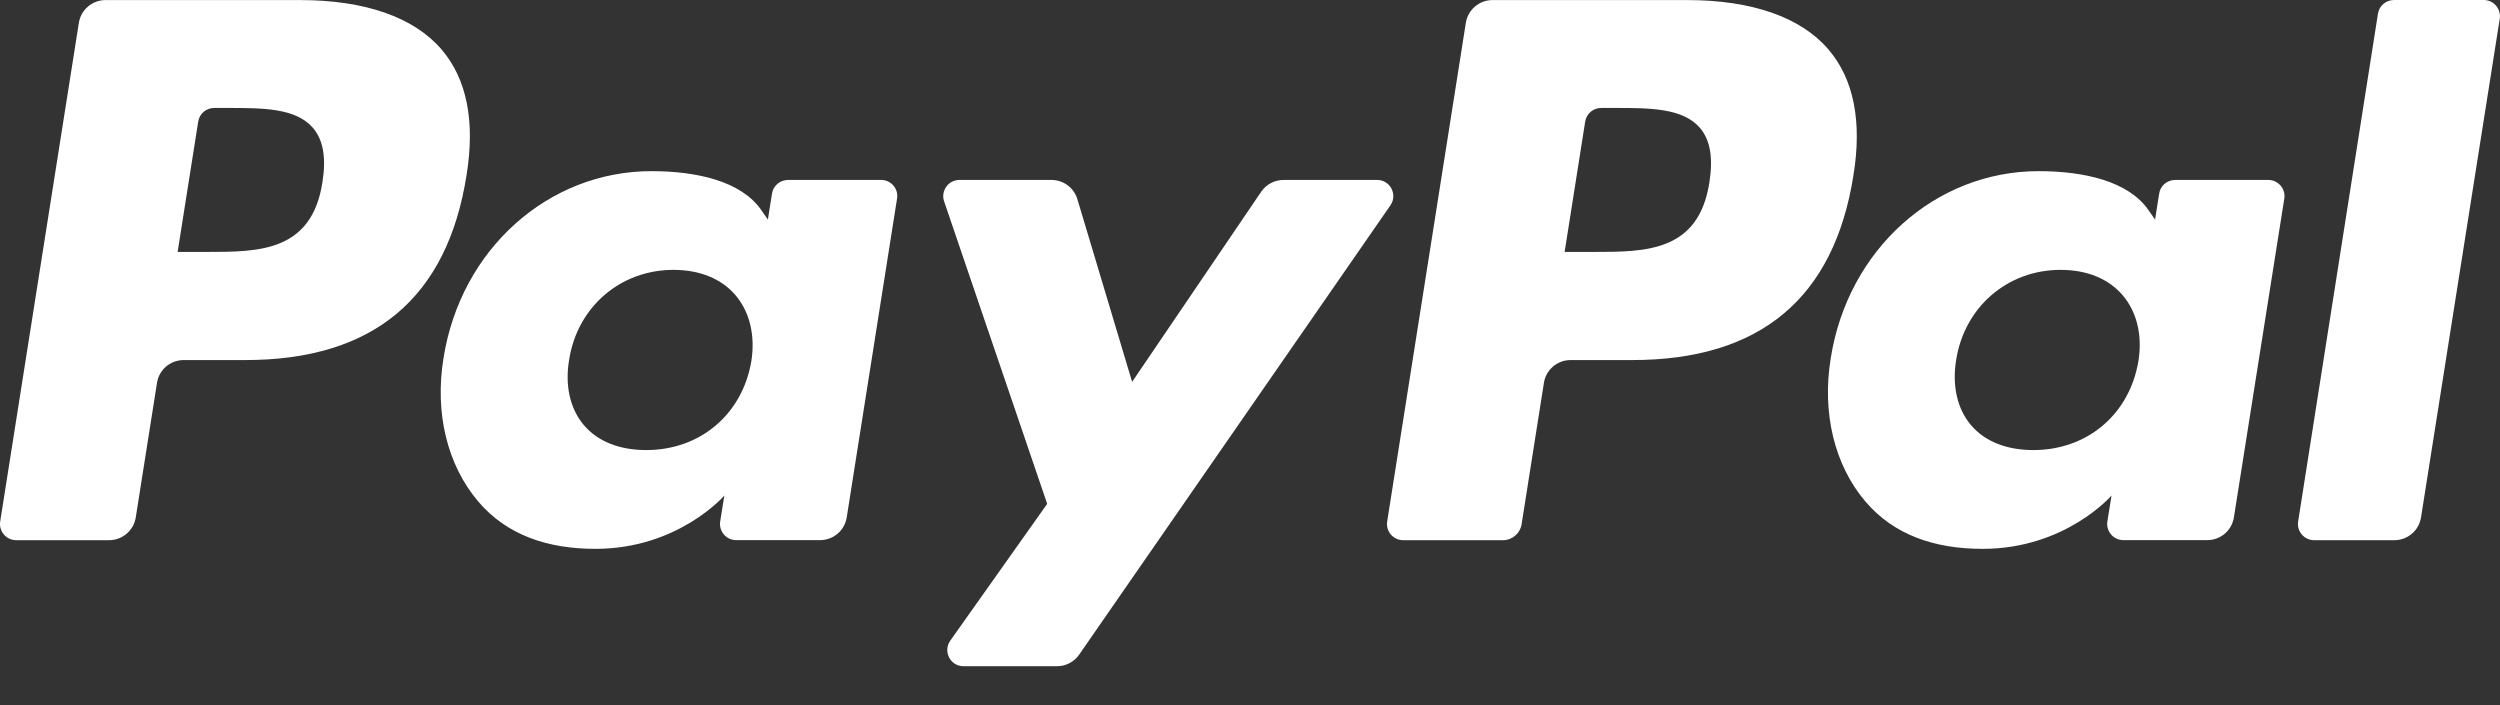 <svg width="39" height="11" viewBox="0 0 39 11" fill="none" xmlns="http://www.w3.org/2000/svg">
<rect x="0" y="0" width="39" height="11" fill="#333333" stroke="none"/>
<g clip-path="url(#clip0_443_11224)">
<path d="M4.68 0.001H1.647C1.439 0.001 1.262 0.152 1.23 0.357L0.003 8.135C-0.021 8.288 0.098 8.427 0.253 8.427H1.702C1.909 8.427 2.086 8.276 2.118 8.071L2.449 5.973C2.481 5.767 2.658 5.617 2.865 5.617H3.825C5.823 5.617 6.977 4.65 7.278 2.733C7.414 1.895 7.284 1.236 6.891 0.775C6.46 0.269 5.695 0.001 4.68 0.001ZM5.03 2.842C4.864 3.93 4.032 3.93 3.228 3.93H2.771L3.092 1.897C3.111 1.774 3.217 1.684 3.341 1.684H3.551C4.099 1.684 4.616 1.684 4.883 1.996C5.042 2.183 5.091 2.459 5.03 2.842Z" fill="white"/>
<path d="M13.745 2.807H12.293C12.169 2.807 12.062 2.897 12.043 3.02L11.979 3.426L11.877 3.279C11.563 2.823 10.862 2.67 10.162 2.67C8.556 2.67 7.185 3.886 6.918 5.591C6.78 6.442 6.977 7.255 7.46 7.823C7.902 8.344 8.536 8.562 9.289 8.562C10.583 8.562 11.3 7.73 11.3 7.73L11.235 8.134C11.211 8.288 11.33 8.426 11.484 8.426H12.793C13.001 8.426 13.177 8.276 13.209 8.07L13.994 3.098C14.019 2.945 13.901 2.807 13.745 2.807ZM11.721 5.634C11.581 6.464 10.922 7.021 10.082 7.021C9.66 7.021 9.323 6.886 9.106 6.629C8.892 6.375 8.81 6.012 8.879 5.609C9.009 4.786 9.679 4.21 10.506 4.21C10.919 4.21 11.254 4.348 11.475 4.606C11.696 4.867 11.784 5.232 11.721 5.634Z" fill="white"/>
<path d="M21.483 2.807H20.023C19.884 2.807 19.753 2.876 19.674 2.992L17.661 5.957L16.807 3.107C16.754 2.929 16.589 2.807 16.403 2.807H14.968C14.794 2.807 14.673 2.977 14.728 3.141L16.336 7.86L14.825 9.993C14.706 10.162 14.825 10.393 15.031 10.393H16.489C16.627 10.393 16.757 10.325 16.835 10.212L21.69 3.204C21.807 3.036 21.687 2.807 21.483 2.807Z" fill="white"/>
<path d="M26.317 0.001H23.283C23.076 0.001 22.899 0.152 22.867 0.357L21.64 8.135C21.616 8.288 21.734 8.427 21.889 8.427H23.446C23.591 8.427 23.715 8.321 23.737 8.178L24.085 5.973C24.117 5.767 24.294 5.617 24.501 5.617H25.461C27.46 5.617 28.613 4.65 28.914 2.733C29.05 1.895 28.919 1.236 28.527 0.775C28.096 0.269 27.332 0.001 26.317 0.001ZM26.667 2.842C26.501 3.93 25.67 3.93 24.865 3.93H24.408L24.729 1.897C24.748 1.774 24.854 1.684 24.979 1.684H25.188C25.736 1.684 26.253 1.684 26.52 1.996C26.679 2.183 26.727 2.459 26.667 2.842Z" fill="white"/>
<path d="M35.384 2.807H33.933C33.808 2.807 33.702 2.897 33.683 3.02L33.619 3.426L33.517 3.279C33.203 2.823 32.502 2.67 31.802 2.67C30.197 2.67 28.826 3.886 28.559 5.591C28.421 6.442 28.617 7.255 29.1 7.823C29.543 8.344 30.176 8.562 30.929 8.562C32.223 8.562 32.94 7.73 32.94 7.73L32.875 8.134C32.851 8.288 32.97 8.426 33.125 8.426H34.433C34.641 8.426 34.817 8.276 34.849 8.07L35.635 3.098C35.659 2.945 35.54 2.807 35.384 2.807ZM33.359 5.634C33.22 6.464 32.561 7.021 31.721 7.021C31.3 7.021 30.962 6.886 30.745 6.629C30.531 6.375 30.45 6.012 30.517 5.609C30.649 4.786 31.318 4.21 32.145 4.21C32.558 4.21 32.893 4.348 33.114 4.606C33.336 4.867 33.424 5.232 33.359 5.634Z" fill="white"/>
<path d="M37.096 0.214L35.851 8.135C35.827 8.288 35.945 8.427 36.1 8.427H37.352C37.56 8.427 37.736 8.276 37.768 8.071L38.996 0.293C39.02 0.139 38.902 0 38.747 0H37.345C37.221 0.001 37.115 0.091 37.096 0.214Z" fill="white"/>
</g>
<defs>
<clipPath id="clip0_443_11224">
<rect width="39" height="10.393" fill="white"/>
</clipPath>
</defs>
</svg>
